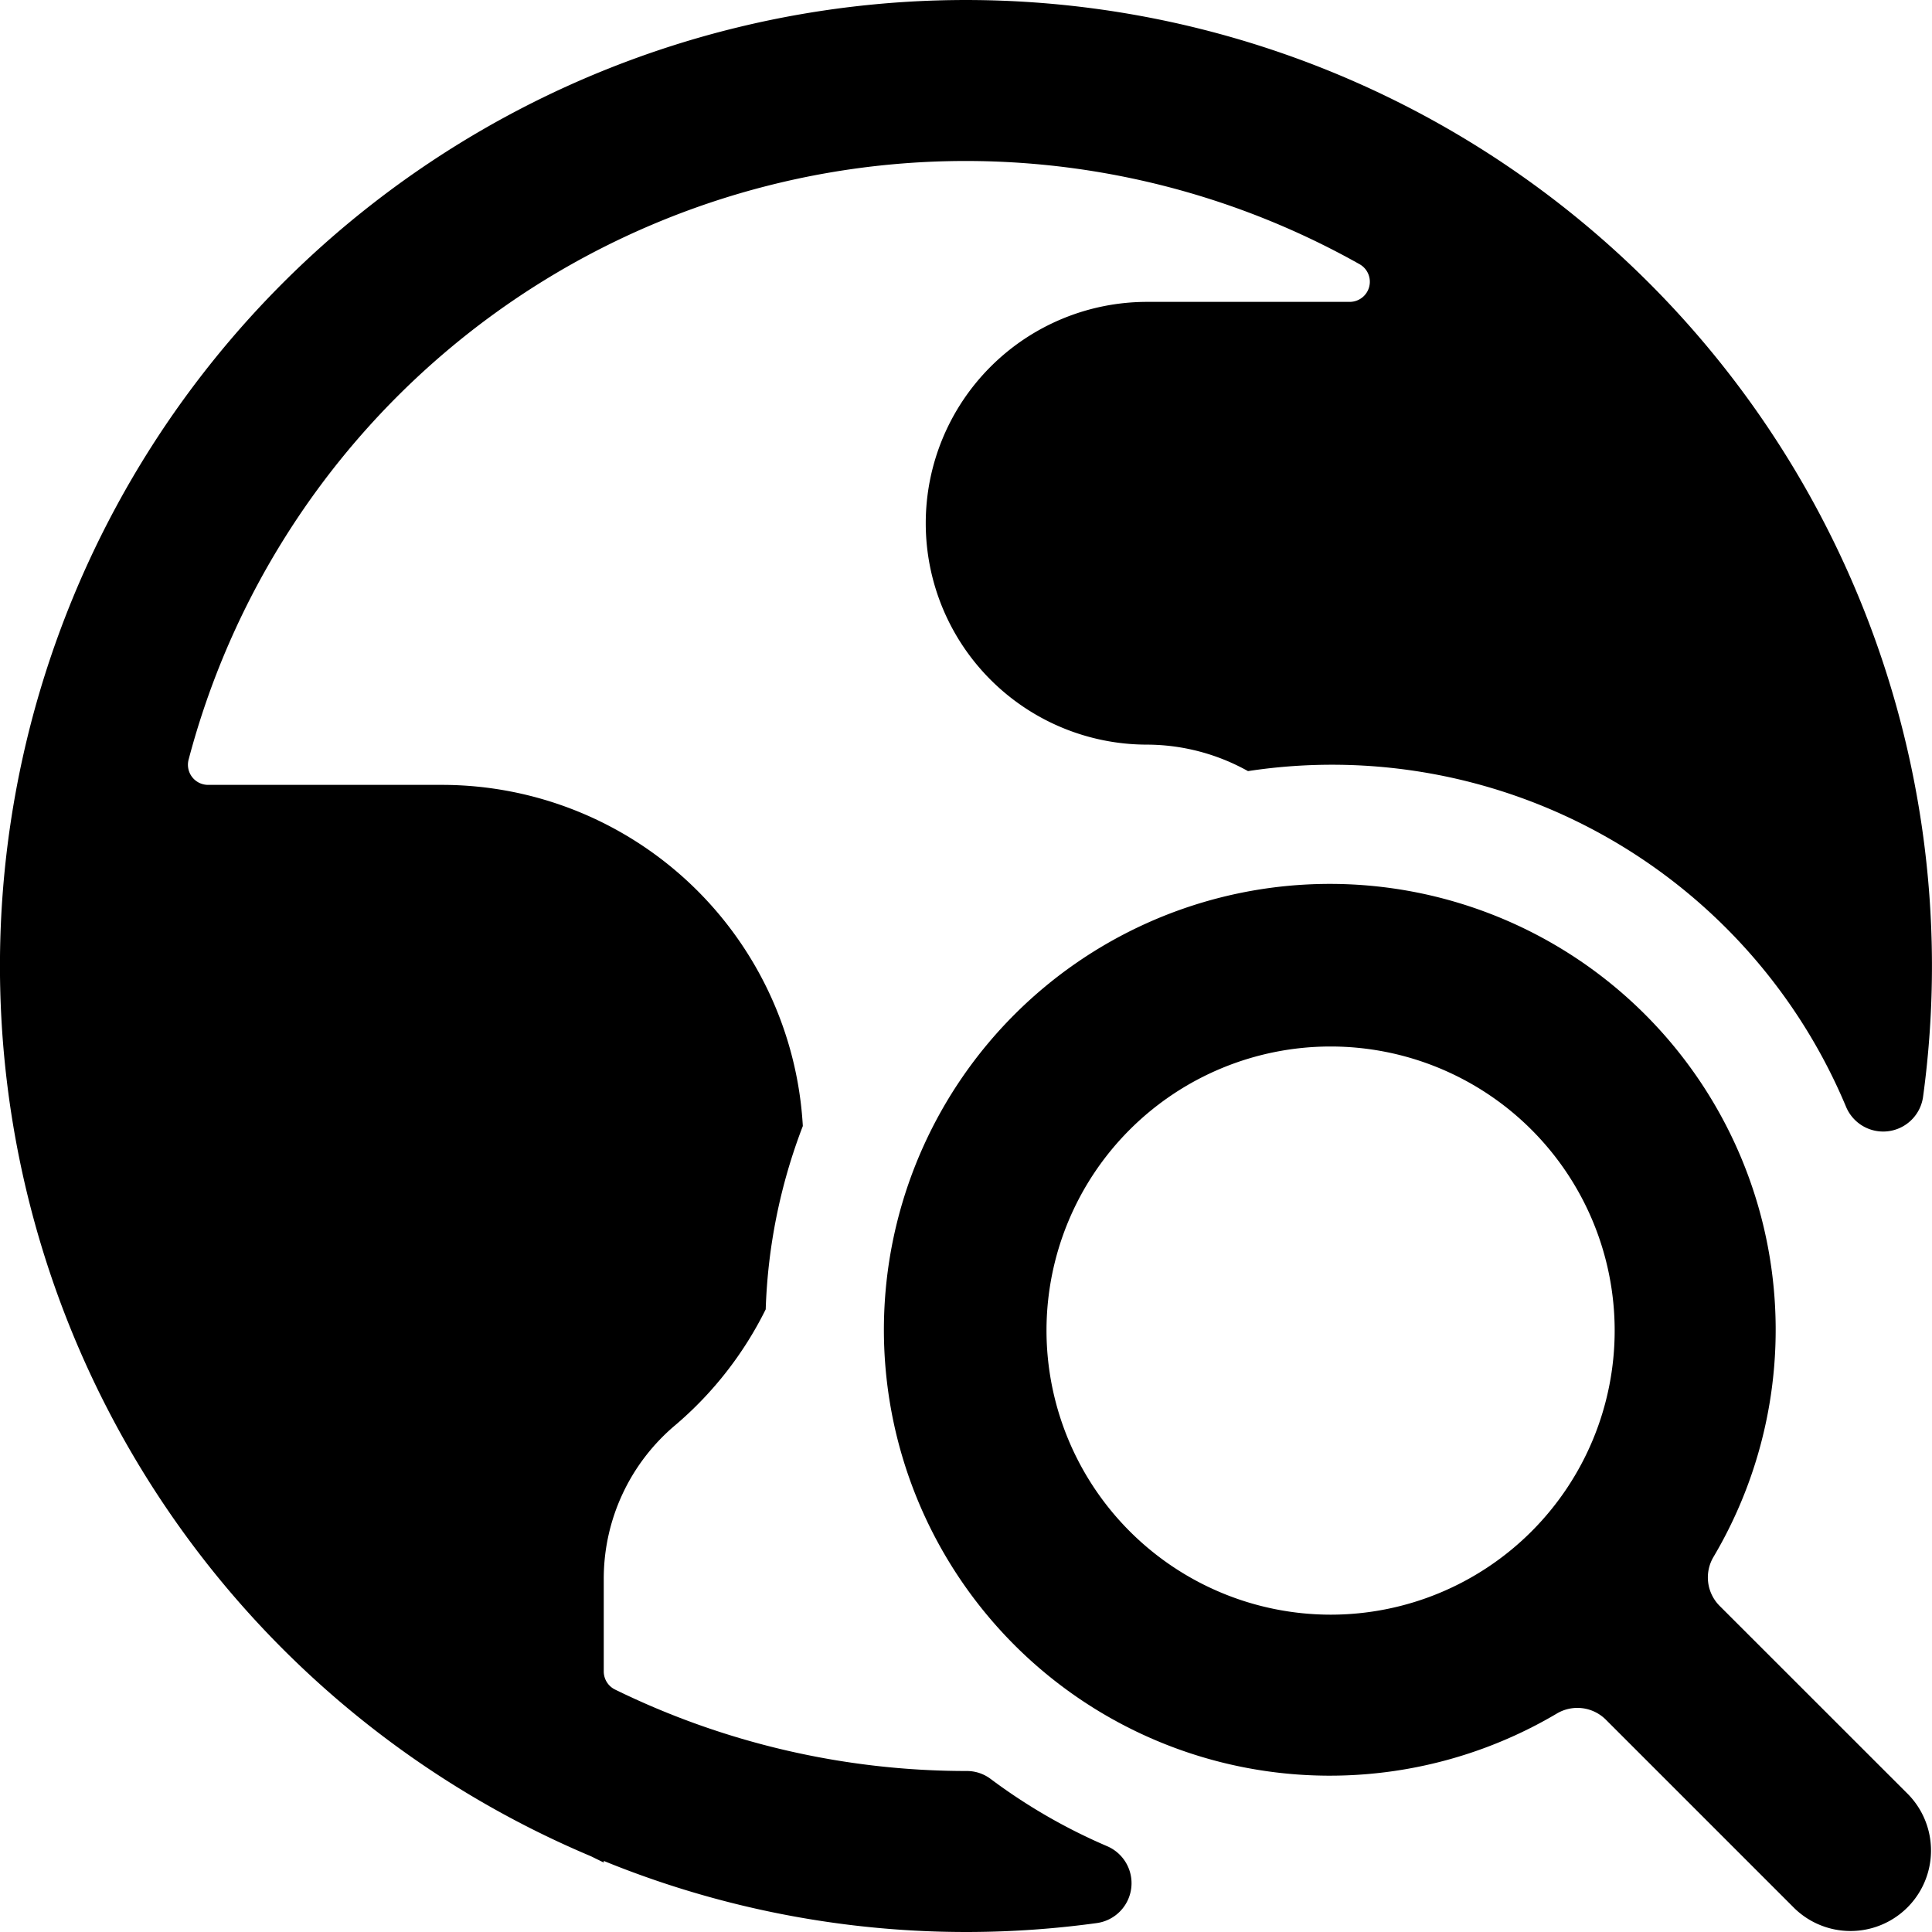 <svg xmlns="http://www.w3.org/2000/svg" viewBox="0 0 24 24"><title>earth-search</title><path d="M12,22a9.924,9.924,0,0,1-4.36-1.012.251.251,0,0,1-.14-.225v-1.15A2.492,2.492,0,0,1,8.393,17.7a4.516,4.516,0,0,0,1.119-1.435,6.969,6.969,0,0,1,.461-2.277A4.492,4.492,0,0,0,5.5,9.75H2.584a.25.25,0,0,1-.241-.314A9.982,9.982,0,0,1,16.889,3.282a.25.25,0,0,1-.122.468H14.25a2.75,2.75,0,0,0,0,5.5,2.588,2.588,0,0,1,1.253.329,6.922,6.922,0,0,1,7.431,4.174.5.5,0,0,0,.955-.128A12,12,0,1,0,7.341,23.059l.159.078v-.02a11.919,11.919,0,0,0,6.125.772.5.5,0,0,0,.128-.955,7.047,7.047,0,0,1-1.445-.834.492.492,0,0,0-.3-.1Z"/><path d="M21.362,19.949a.5.5,0,0,1-.076-.609,5.539,5.539,0,1,0-1.946,1.946.5.5,0,0,1,.609.077l2.344,2.344a1,1,0,0,0,1.414-1.414ZM13,16.529a3.529,3.529,0,1,1,3.529,3.529A3.533,3.533,0,0,1,13,16.529Z"/></svg>